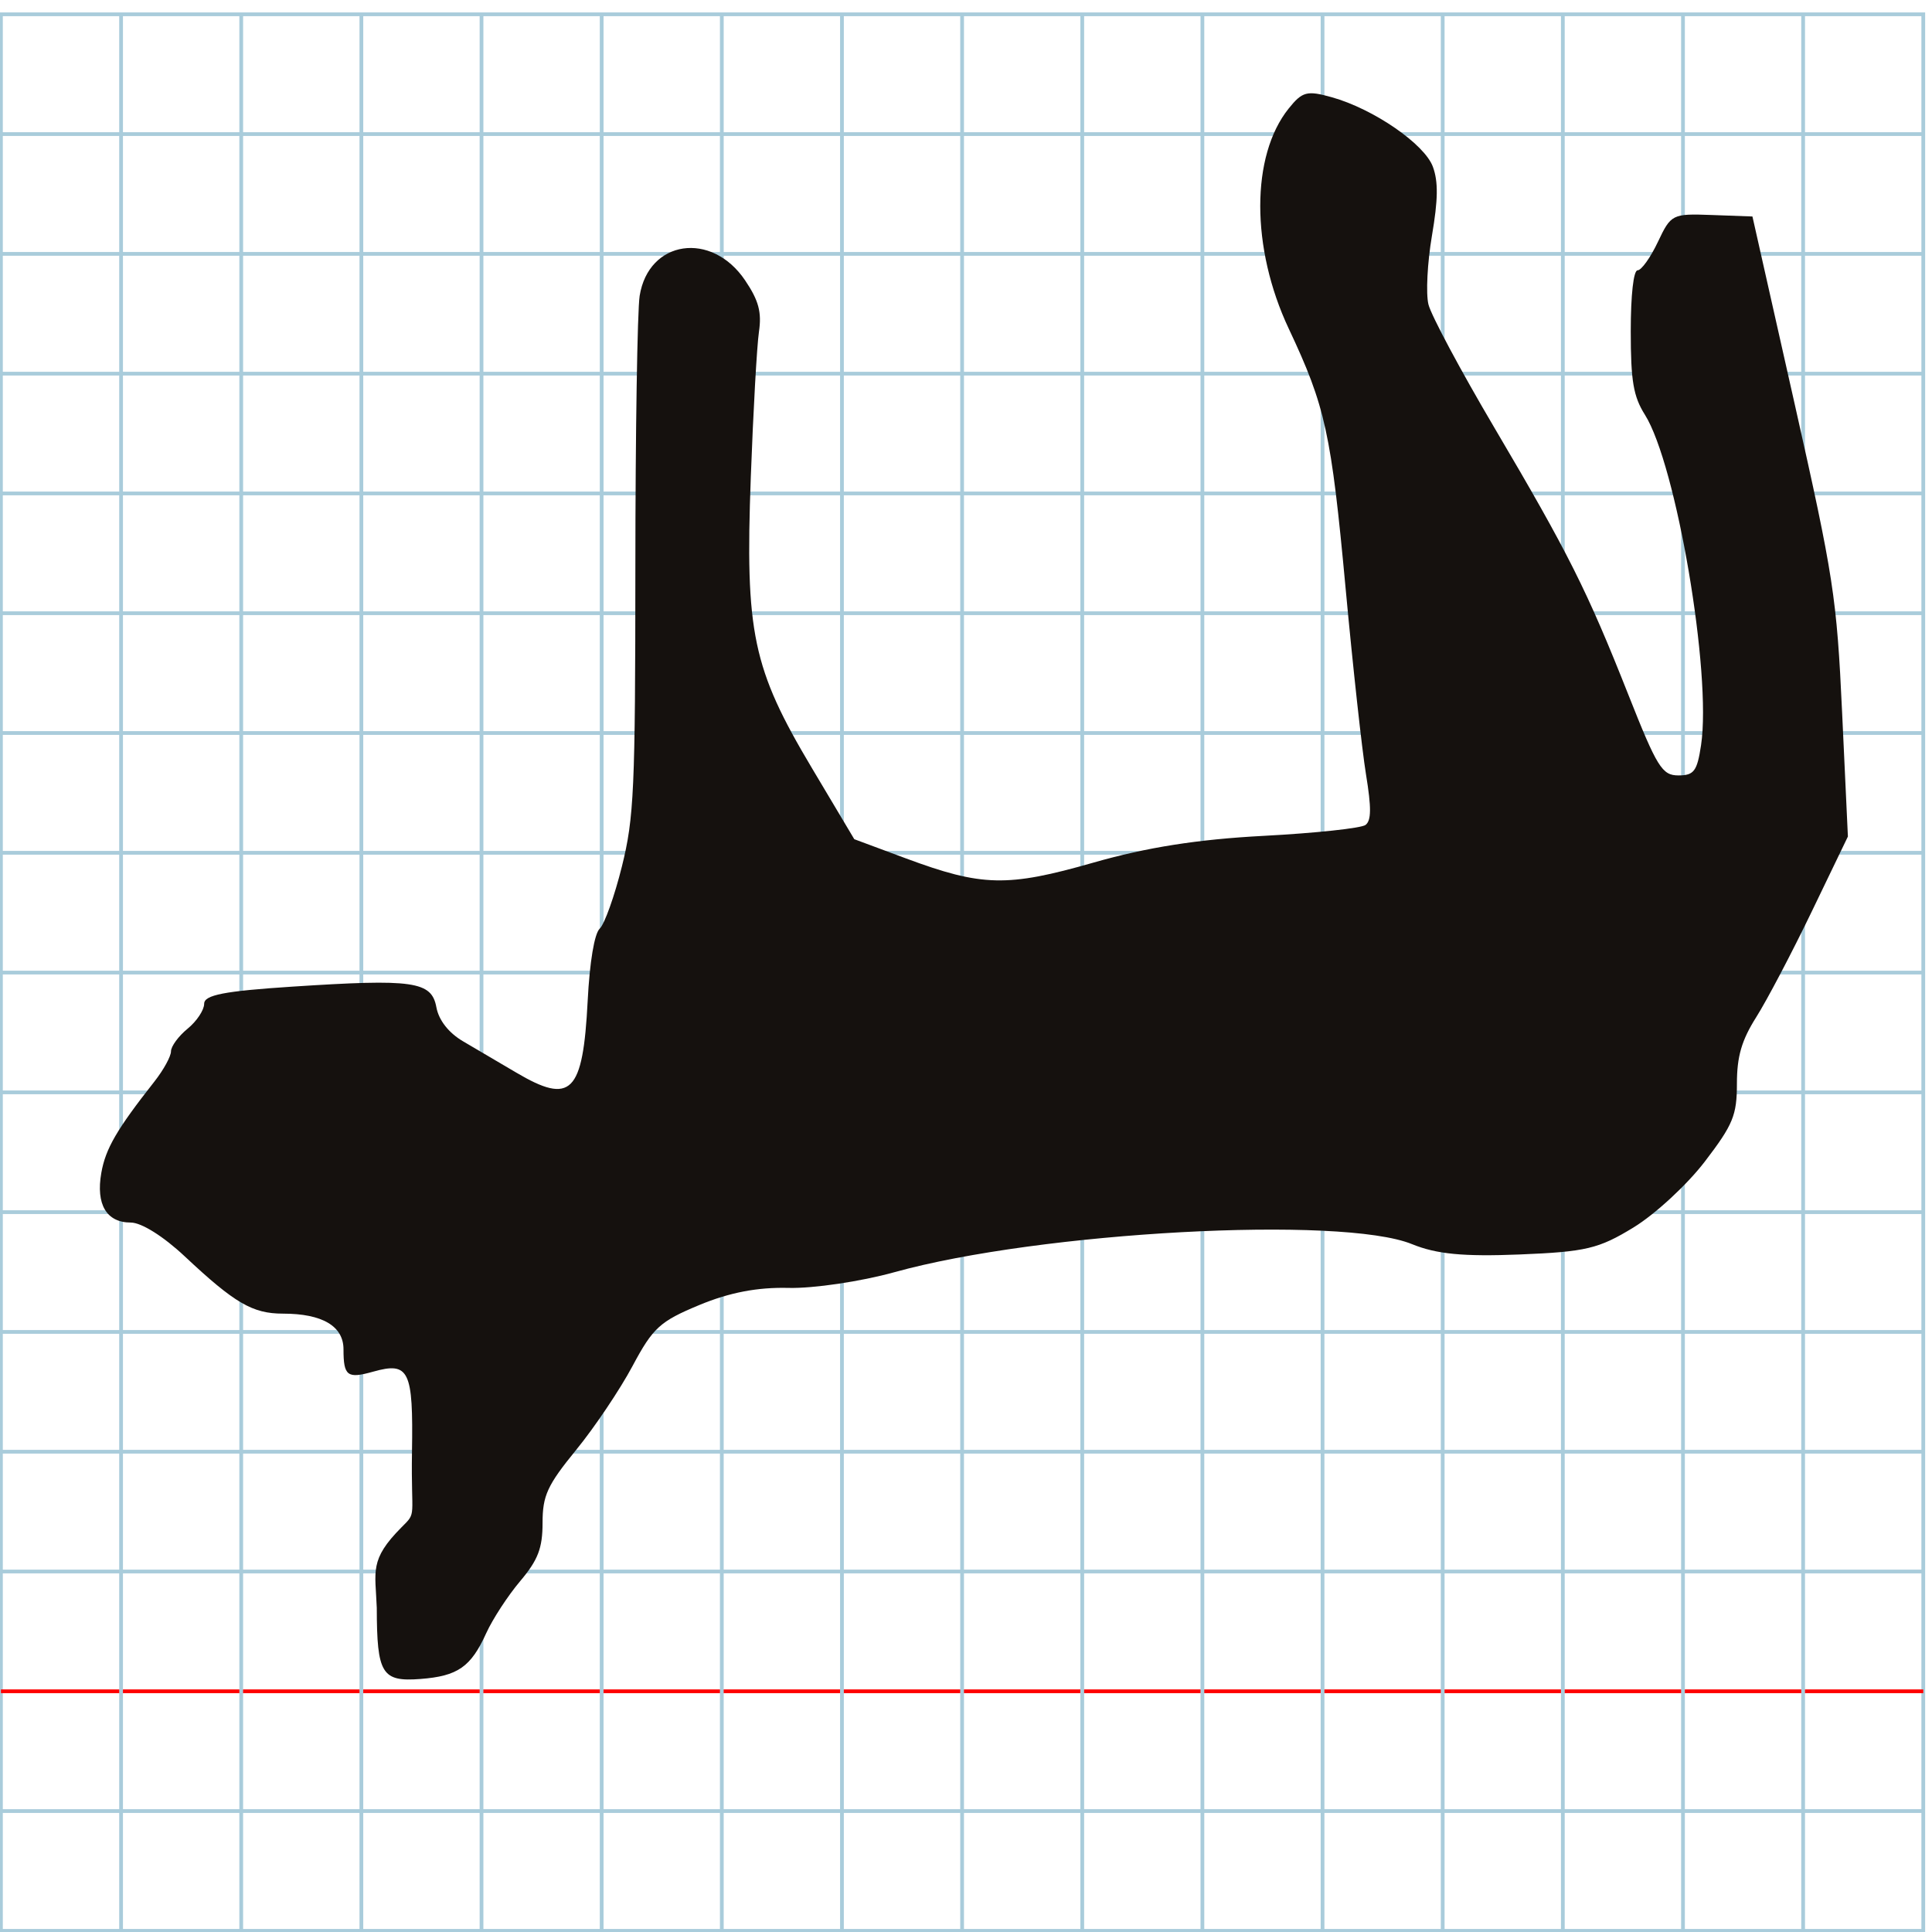 <?xml version="1.0" encoding="UTF-8" standalone="no"?>
<svg
   xmlns:dc="http://purl.org/dc/elements/1.1/"
   xmlns:cc="http://creativecommons.org/ns#"
   xmlns:rdf="http://www.w3.org/1999/02/22-rdf-syntax-ns#"
   xmlns:svg="http://www.w3.org/2000/svg"
   xmlns="http://www.w3.org/2000/svg"
   xmlns:sodipodi="http://sodipodi.sourceforge.net/DTD/sodipodi-0.dtd"
   xmlns:inkscape="http://www.inkscape.org/namespaces/inkscape"
   version="1.1"
   id="Layer_1"
   x="0px"
   y="0px"
   width="1024"
   height="1024"
   viewBox="0 0 1024 1024"
   enable-background="new 0 0 512 512"
   xml:space="preserve"
   inkscape:version="0.48.0 r9654"
   sodipodi:docname="uni2F5D-x2f5d.svg"><defs
   id="defs70" /><sodipodi:namedview
   pagecolor="#ffffff"
   bordercolor="#666666"
   borderopacity="1"
   objecttolerance="10"
   gridtolerance="10"
   guidetolerance="10"
   inkscape:pageopacity="0"
   inkscape:pageshadow="2"
   inkscape:window-width="1027"
   inkscape:window-height="785"
   id="namedview68"
   showgrid="false"
   inkscape:zoom="0.36045873"
   inkscape:cx="29.834821"
   inkscape:cy="325.6039"
   inkscape:window-x="0"
   inkscape:window-y="0"
   inkscape:window-maximized="0"
   inkscape:current-layer="Layer_1" />
	<g
   id="Grid"
   transform="matrix(1.99,0,0,1.984,0.495,7.58)">
		<rect
   x="0"
   stroke-miterlimit="10"
   width="512"
   height="512"
   id="rect4"
   y="0"
   style="fill:none;stroke:#a9ccdb;stroke-miterlimit:10" />
		<line
   stroke-miterlimit="10"
   x1="0"
   y1="32"
   x2="512"
   y2="32"
   id="line6"
   style="fill:none;stroke:#a9ccdb;stroke-miterlimit:10" />
		<line
   stroke-miterlimit="10"
   x1="0"
   y1="64"
   x2="512"
   y2="64"
   id="line8"
   style="fill:none;stroke:#a9ccdb;stroke-miterlimit:10" />
		<line
   stroke-miterlimit="10"
   x1="0"
   y1="96"
   x2="512"
   y2="96"
   id="line10"
   style="fill:none;stroke:#a9ccdb;stroke-miterlimit:10" />
		<line
   stroke-miterlimit="10"
   x1="0"
   y1="128"
   x2="512"
   y2="128"
   id="line12"
   style="fill:none;stroke:#a9ccdb;stroke-miterlimit:10" />
		<line
   stroke-miterlimit="10"
   x1="0"
   y1="160"
   x2="512"
   y2="160"
   id="line14"
   style="fill:none;stroke:#a9ccdb;stroke-miterlimit:10" />
		<line
   stroke-miterlimit="10"
   x1="0"
   y1="192"
   x2="512"
   y2="192"
   id="line16"
   style="fill:none;stroke:#a9ccdb;stroke-miterlimit:10" />
		<line
   stroke-miterlimit="10"
   x1="0"
   y1="224"
   x2="512"
   y2="224"
   id="line18"
   style="fill:none;stroke:#a9ccdb;stroke-miterlimit:10" />
		<line
   stroke-miterlimit="10"
   x1="0"
   y1="256"
   x2="512"
   y2="256"
   id="line20"
   style="fill:none;stroke:#a9ccdb;stroke-miterlimit:10" />
		<line
   stroke-miterlimit="10"
   x1="0"
   y1="288"
   x2="512"
   y2="288"
   id="line22"
   style="fill:none;stroke:#a9ccdb;stroke-miterlimit:10" />
		<line
   stroke-miterlimit="10"
   x1="0"
   y1="320"
   x2="512"
   y2="320"
   id="line24"
   style="fill:none;stroke:#a9ccdb;stroke-miterlimit:10" />
		<line
   stroke-miterlimit="10"
   x1="0"
   y1="352"
   x2="512"
   y2="352"
   id="line26"
   style="fill:none;stroke:#a9ccdb;stroke-miterlimit:10" />
		<line
   stroke-miterlimit="10"
   x1="0"
   y1="384"
   x2="512"
   y2="384"
   id="line28"
   style="fill:none;stroke:#a9ccdb;stroke-miterlimit:10" />
		<line
   stroke-miterlimit="10"
   x1="0"
   y1="416"
   x2="512"
   y2="416"
   id="line30"
   style="fill:none;stroke:#a9ccdb;stroke-miterlimit:10" />
		<line
   stroke-miterlimit="10"
   x1="0"
   y1="448"
   x2="512"
   y2="448"
   id="line32"
   style="fill:none;stroke:#ff0000;stroke-miterlimit:10" />
		<line
   stroke-miterlimit="10"
   x1="0"
   y1="480"
   x2="512"
   y2="480"
   id="line34"
   style="fill:none;stroke:#a9ccdb;stroke-miterlimit:10" />
		<line
   stroke-miterlimit="10"
   x1="32"
   y1="0"
   x2="32"
   y2="512"
   id="line36"
   style="fill:none;stroke:#a9ccdb;stroke-miterlimit:10" />
		<line
   stroke-miterlimit="10"
   x1="64"
   y1="0"
   x2="64"
   y2="512"
   id="line38"
   style="fill:none;stroke:#a9ccdb;stroke-miterlimit:10" />
		<line
   stroke-miterlimit="10"
   x1="96"
   y1="0"
   x2="96"
   y2="512"
   id="line40"
   style="fill:none;stroke:#a9ccdb;stroke-miterlimit:10" />
		<line
   stroke-miterlimit="10"
   x1="128"
   y1="0"
   x2="128"
   y2="512"
   id="line42"
   style="fill:none;stroke:#a9ccdb;stroke-miterlimit:10" />
		<line
   stroke-miterlimit="10"
   x1="160"
   y1="0"
   x2="160"
   y2="512"
   id="line44"
   style="fill:none;stroke:#a9ccdb;stroke-miterlimit:10" />
		<line
   stroke-miterlimit="10"
   x1="192"
   y1="0"
   x2="192"
   y2="512"
   id="line46"
   style="fill:none;stroke:#a9ccdb;stroke-miterlimit:10" />
		<line
   stroke-miterlimit="10"
   x1="224"
   y1="0"
   x2="224"
   y2="512"
   id="line48"
   style="fill:none;stroke:#a9ccdb;stroke-miterlimit:10" />
		<line
   stroke-miterlimit="10"
   x1="256"
   y1="0"
   x2="256"
   y2="512"
   id="line50"
   style="fill:none;stroke:#a9ccdb;stroke-miterlimit:10" />
		<line
   stroke-miterlimit="10"
   x1="288"
   y1="0"
   x2="288"
   y2="512"
   id="line52"
   style="fill:none;stroke:#a9ccdb;stroke-miterlimit:10" />
		<line
   stroke-miterlimit="10"
   x1="320"
   y1="0"
   x2="320"
   y2="512"
   id="line54"
   style="fill:none;stroke:#a9ccdb;stroke-miterlimit:10" />
		<line
   stroke-miterlimit="10"
   x1="352"
   y1="0"
   x2="352"
   y2="512"
   id="line56"
   style="fill:none;stroke:#a9ccdb;stroke-miterlimit:10" />
		<line
   stroke-miterlimit="10"
   x1="384"
   y1="0"
   x2="384"
   y2="512"
   id="line58"
   style="fill:none;stroke:#a9ccdb;stroke-miterlimit:10" />
		<line
   stroke-miterlimit="10"
   x1="416"
   y1="0"
   x2="416"
   y2="512"
   id="line60"
   style="fill:none;stroke:#a9ccdb;stroke-miterlimit:10" />
		<line
   stroke-miterlimit="10"
   x1="448"
   y1="0"
   x2="448"
   y2="512"
   id="line62"
   style="fill:none;stroke:#a9ccdb;stroke-miterlimit:10" />
		<line
   stroke-miterlimit="10"
   x1="480"
   y1="0"
   x2="480"
   y2="512"
   id="line64"
   style="fill:none;stroke:#a9ccdb;stroke-miterlimit:10" />
	</g>
	
<path
   style="fill:#15110e"
   d="m 683.021,57.525 c -20.099,25.083 -20.08,73.93 0.045,116.676 19.452,41.315 22.502,55.261 30.16,137.891 3.81,41.115 8.662,85.381 10.782,98.369 2.892,17.715 2.832,24.402 -0.239,26.771 -2.252,1.737 -26.541,4.34 -53.977,5.785 -35.013,1.845 -61.939,6.08 -90.327,14.207 -45.554,13.042 -58.99,12.733 -99.387,-2.286 L 452.788,444.791 430.296,407.041 c -31.452,-52.788 -35.401,-71.583 -32.362,-154.035 1.29,-35.011 3.236,-69.72 4.324,-77.13 1.531,-10.43 -0.125,-16.592 -7.332,-27.281 -17.746,-26.318 -51.147,-21.421 -55.894,8.196 -1.226,7.648 -2.249,72.414 -2.274,143.925 -0.041,117.966 -0.703,132.664 -7.143,158.546 -3.904,15.69 -9.189,30.507 -11.745,32.927 -2.831,2.68 -5.328,17.627 -6.388,38.243 -2.524,49.083 -8.729,55.29 -37.982,37.996 -8.704,-5.146 -21.306,-12.558 -28.004,-16.47 -7.658,-4.474 -12.931,-11.186 -14.206,-18.086 -2.545,-13.77 -12.076,-15.131 -76.483,-10.923 -36.002,2.352 -46.598,4.416 -46.598,9.077 0,3.318 -3.956,9.268 -8.792,13.222 -4.836,3.954 -8.792,9.356 -8.792,12.005 0,2.649 -3.942,9.828 -8.76,15.953 -19.99,25.414 -25.904,35.584 -28.165,48.431 -2.946,16.74 2.748,26.344 15.619,26.344 5.632,0 17.243,7.275 28.583,17.908 26.535,24.88 35.952,30.369 52.105,30.369 20.837,0 32.055,6.618 32.055,18.91 0,14.158 2.028,15.696 15.645,11.863 19.134,-5.386 21.361,-0.799 20.652,42.537 -0.583,35.628 2.795,31.635 -5.573,39.962 -17.148,17.244 -13.823,23.218 -13.086,42.697 0.072,34.977 2.684,39.236 23.105,37.669 19.833,-1.522 26.763,-6.347 34.915,-24.306 3.377,-7.44 11.474,-19.845 17.994,-27.567 9.448,-11.19 11.854,-17.459 11.854,-30.887 0,-14.444 2.537,-19.954 17.781,-38.626 9.78,-11.979 23.23,-31.986 29.89,-44.461 10.863,-20.349 14.507,-23.678 35.419,-32.363 15.975,-6.634 30.848,-9.487 47.264,-9.066 13.174,0.338 38.403,-3.402 56.065,-8.312 77.27,-21.479 237.043,-30.14 274.436,-14.877 12.966,5.292 27.218,6.661 56.93,5.468 35.169,-1.413 41.982,-3.028 60.468,-14.339 11.489,-7.029 28.446,-22.708 37.806,-34.955 14.946,-19.555 16.974,-24.483 16.974,-41.256 0,-14.406 2.497,-22.996 10.247,-35.248 5.636,-8.91 18.871,-34.092 29.411,-55.96 l 19.164,-39.759 -3.056,-65.573 c -2.861,-61.395 -4.473,-71.864 -25.298,-164.321 l -22.242,-98.749 -21.498,-0.784 c -21.01,-0.766 -21.66,-0.442 -28.613,14.264 -3.913,8.276 -8.75,15.047 -10.75,15.047 -2.174,0 -3.635,12.998 -3.635,32.324 0,26.332 1.388,34.527 7.487,44.203 16.652,26.419 35.483,137.176 29.776,175.137 -2.078,13.822 -3.748,16.054 -12.011,16.054 -8.638,0 -11.29,-4.277 -26.529,-42.791 -21.886,-55.311 -31.801,-75.072 -71.022,-141.54 -17.804,-30.173 -33.523,-59.562 -34.93,-65.309 -1.408,-5.747 -0.576,-22.111 1.848,-36.365 3.274,-19.255 3.407,-28.655 0.516,-36.573 -4.4,-12.052 -31.436,-30.661 -53.556,-36.863 -13.169,-3.692 -15.658,-3.042 -22.888,5.98 z"
   id="path3785"
   inkscape:connector-curvature="0"
   sodipodi:nodetypes="sssscssscssssssssssssssssssssssssccsssssssssssssssscsscssssssssssssss" />
	   	   
</svg>